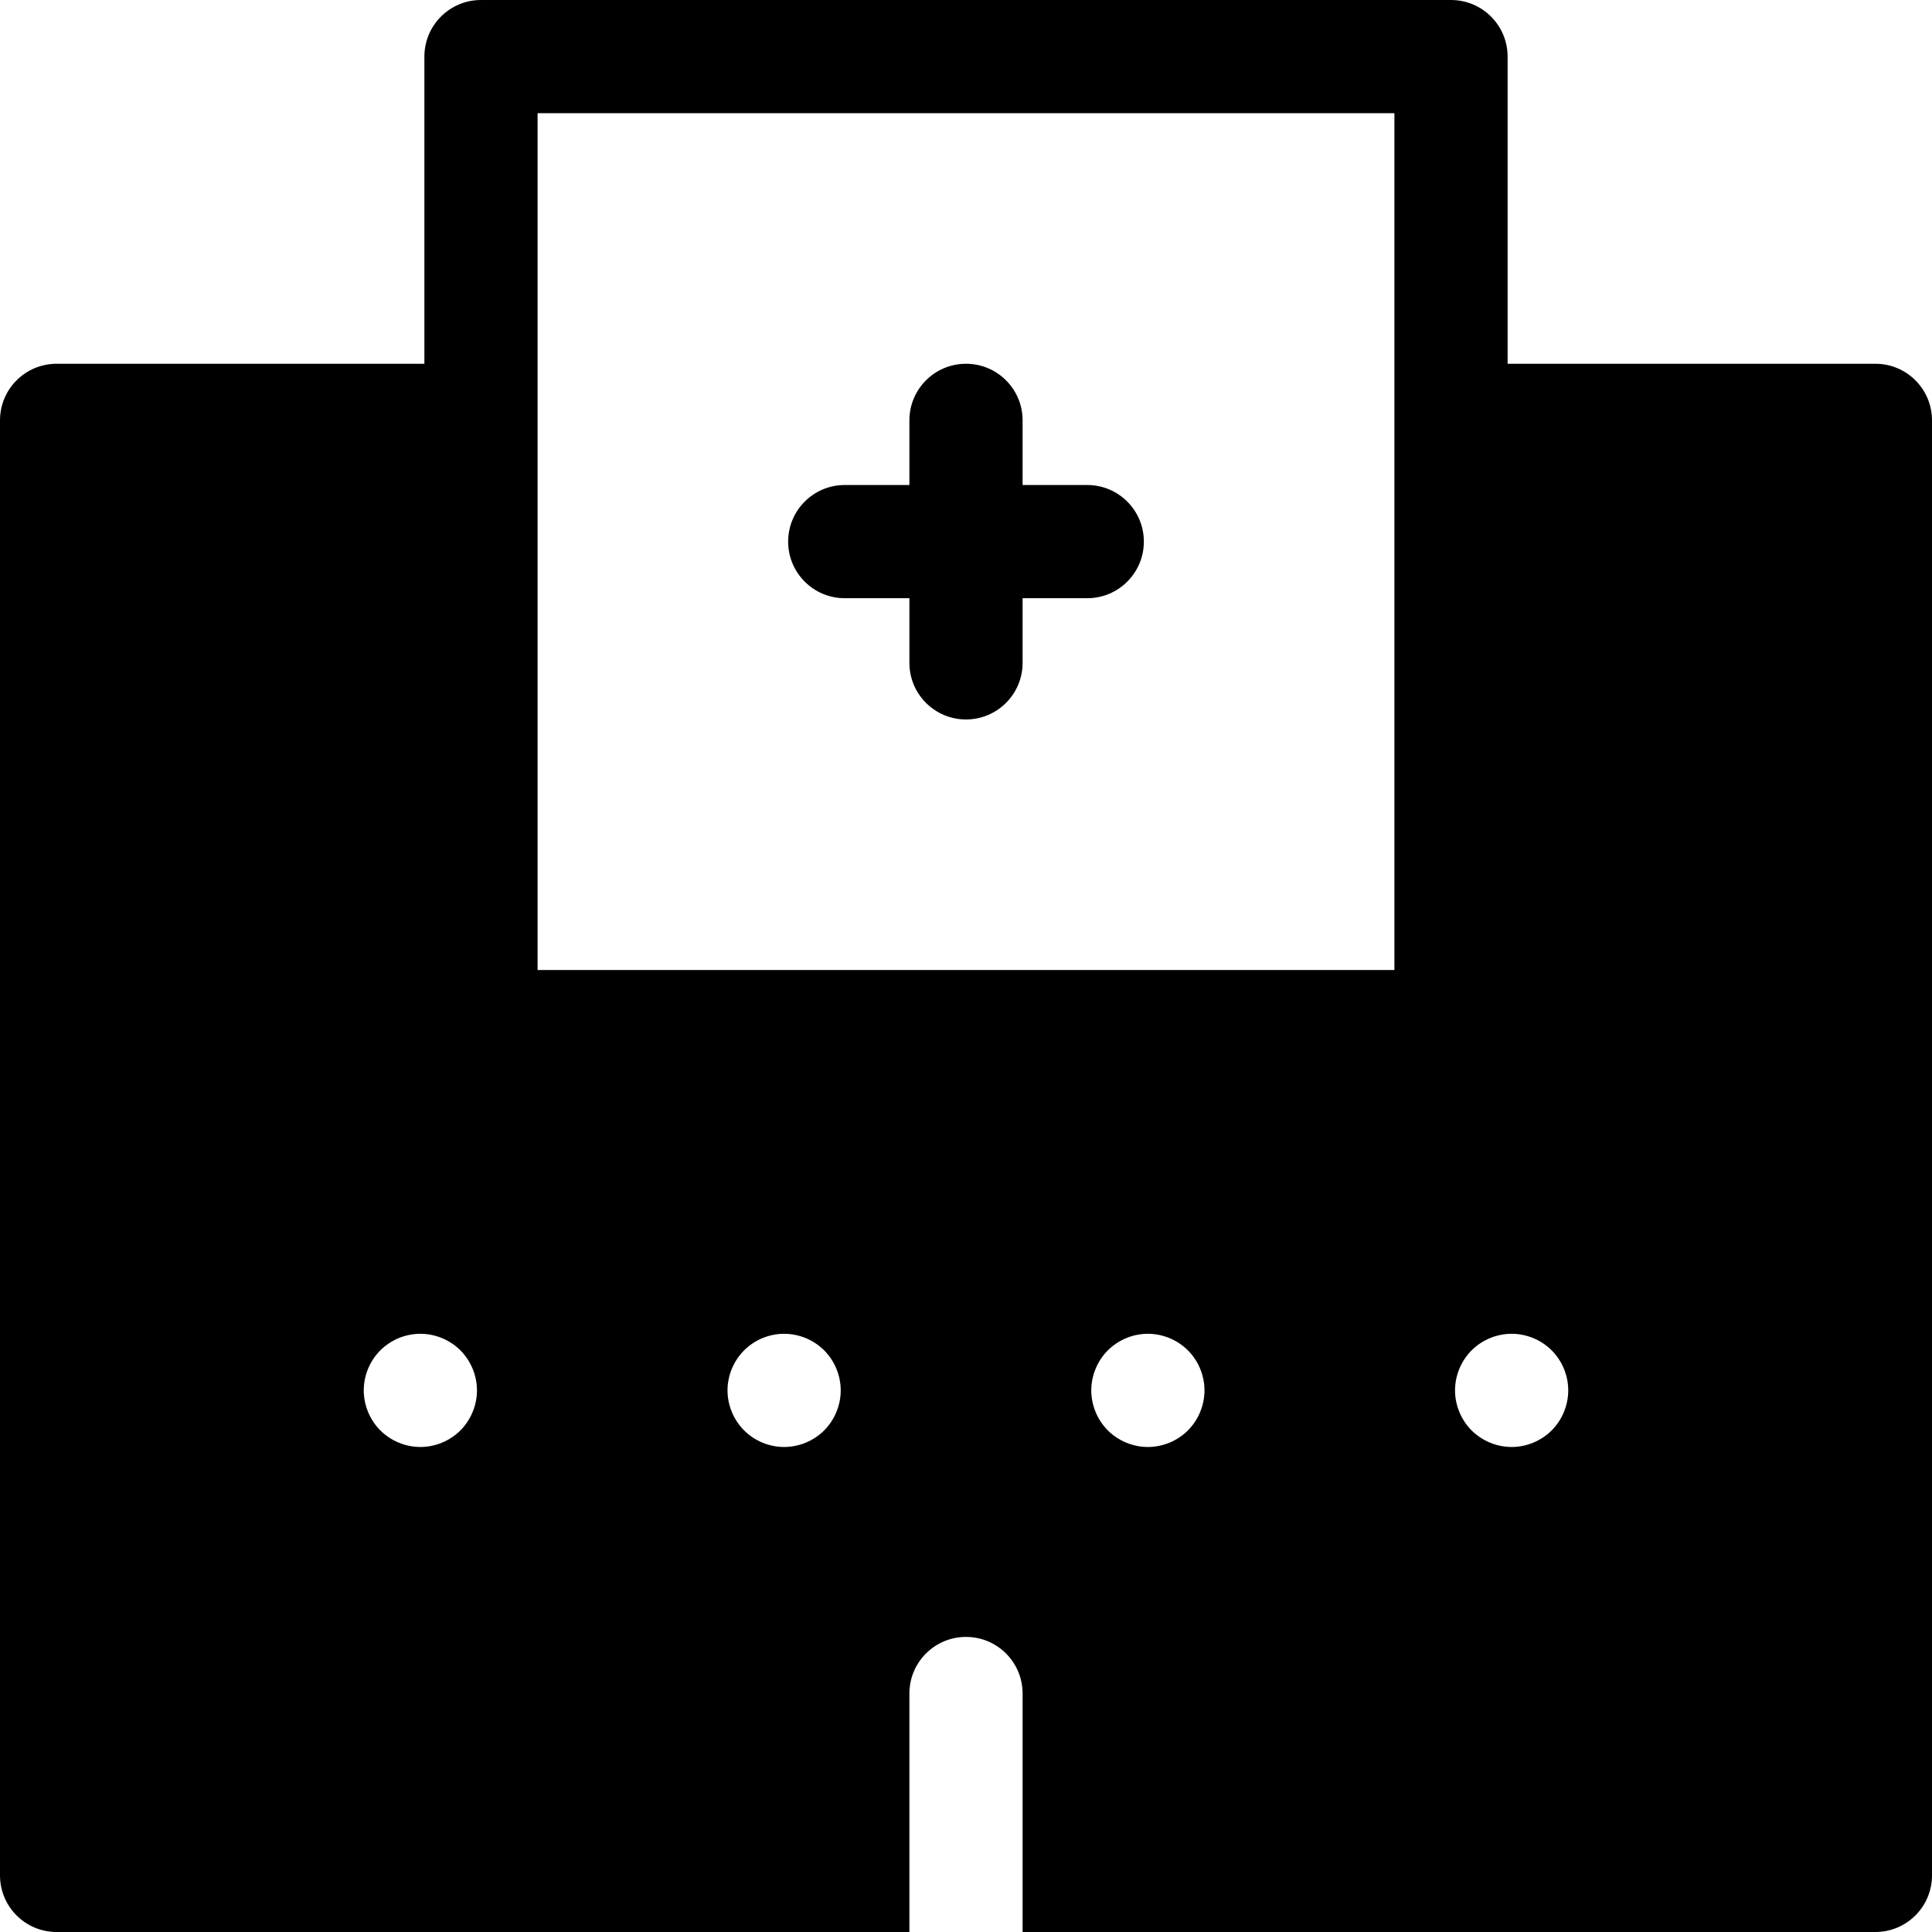 <?xml version="1.0" encoding="iso-8859-1"?>
<!-- Generator: Adobe Illustrator 19.0.0, SVG Export Plug-In . SVG Version: 6.00 Build 0)  -->
<svg version="1.1" id="Capa_1" xmlns="http://www.w3.org/2000/svg" xmlns:xlink="http://www.w3.org/1999/xlink" x="0px" y="0px"
	 viewBox="0 0 512 512" style="enable-background:new 0 0 512 512;" xml:space="preserve">
<g>
	<g>
		<path d="M497,96.4h-97.467V15c0-8.284-6.716-15-15-15H127.467c-8.284,0-15,6.716-15,15v81.4H15c-8.284,0-15,6.716-15,15V497
			c0,8.284,6.716,15,15,15h226v-63.2c0-8.284,6.716-15,15-15s15,6.716,15,15V512h226c8.284,0,15-6.716,15-15V111.4
			C512,103.116,505.284,96.4,497,96.4z M122.009,379.076c-2.8,2.79-6.66,4.39-10.609,4.39c-3.95,0-7.811-1.6-10.61-4.39
			c-2.79-2.8-4.39-6.66-4.39-10.61c0-3.95,1.6-7.82,4.39-10.61c2.79-2.789,6.66-4.39,10.61-4.39c3.949,0,7.82,1.601,10.609,4.39
			c2.79,2.801,4.391,6.66,4.391,10.61C126.4,372.416,124.799,376.276,122.009,379.076z M218.409,379.076
			c-2.801,2.79-6.66,4.39-10.61,4.39s-7.81-1.6-10.6-4.39c-2.8-2.8-4.4-6.66-4.4-10.61c0-3.95,1.601-7.82,4.4-10.61
			c2.78-2.789,6.649-4.39,10.6-4.39c3.95,0,7.82,1.601,10.61,4.39c2.79,2.801,4.39,6.66,4.39,10.61
			C222.799,372.416,221.199,376.276,218.409,379.076z M314.81,379.076c-2.801,2.79-6.66,4.39-10.61,4.39
			c-3.94,0-7.81-1.6-10.61-4.39c-2.79-2.8-4.39-6.66-4.39-10.61c0-3.95,1.6-7.81,4.39-10.61c2.79-2.789,6.66-4.39,10.61-4.39
			c3.95,0,7.819,1.601,10.61,4.39c2.789,2.79,4.39,6.66,4.39,10.61C319.2,372.416,317.599,376.276,314.81,379.076z M369.533,257.065
			H142.467V30h227.066V257.065z M411.209,379.076c-2.8,2.79-6.66,4.39-10.61,4.39c-3.939,0-7.809-1.6-10.609-4.39
			c-2.79-2.8-4.391-6.66-4.391-10.61c0-3.95,1.601-7.81,4.391-10.61c2.789-2.789,6.66-4.39,10.609-4.39
			c3.95,0,7.82,1.601,10.61,4.39c2.79,2.79,4.39,6.66,4.39,10.61C415.599,372.416,413.999,376.276,411.209,379.076z"/>
	</g>
</g>
<g>
	<g>
		<path d="M288.133,128.533H271V111.4c0-8.284-6.716-15-15-15s-15,6.716-15,15v17.133h-17.134c-8.284,0-15,6.716-15,15
			s6.716,15,15,15H241v17.132c0,8.284,6.716,15,15,15s15-6.716,15-15v-17.132h17.133c8.284,0,15-6.716,15-15
			S296.417,128.533,288.133,128.533z"/>
	</g>
</g>
<g>
</g>
<g>
</g>
<g>
</g>
<g>
</g>
<g>
</g>
<g>
</g>
<g>
</g>
<g>
</g>
<g>
</g>
<g>
</g>
<g>
</g>
<g>
</g>
<g>
</g>
<g>
</g>
<g>
</g>
</svg>
